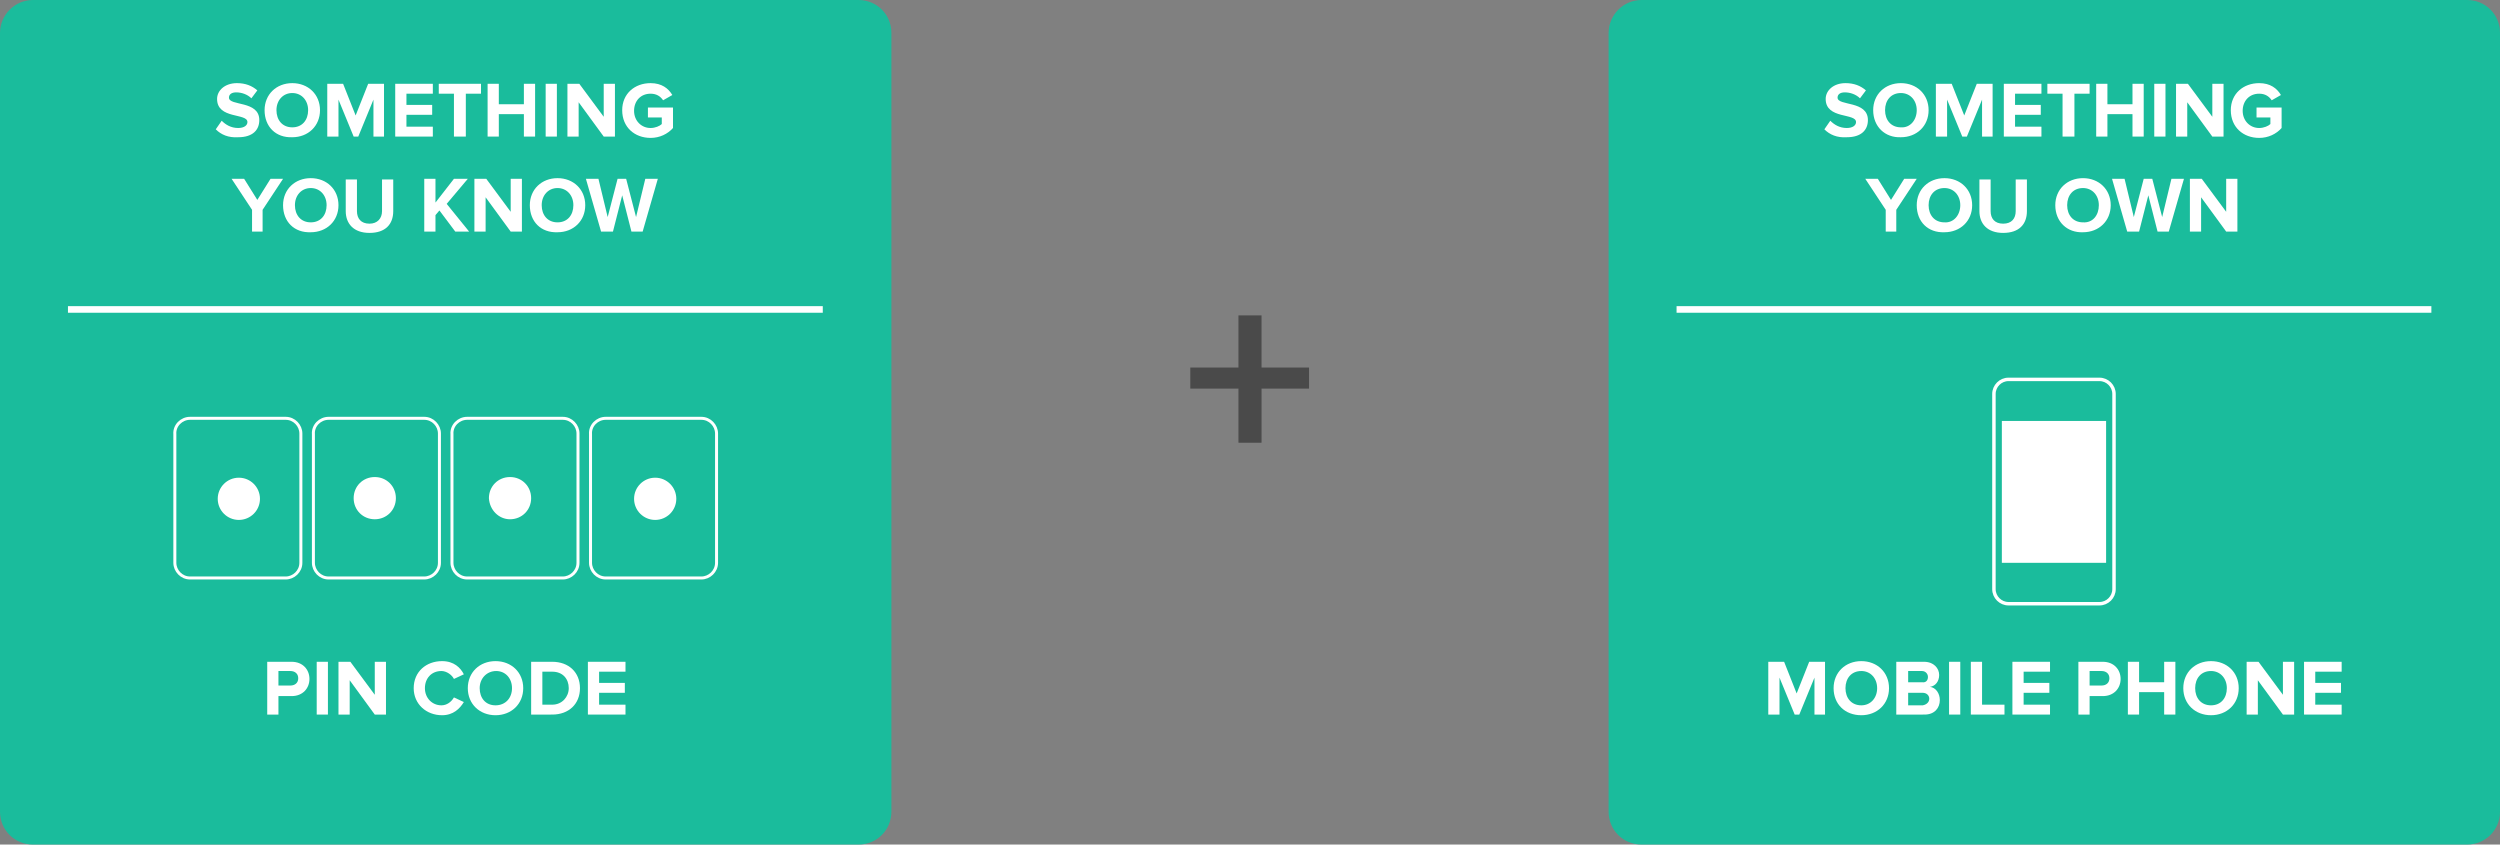 <?xml version="1.0" encoding="utf-8"?>
<!-- Generator: Adobe Illustrator 17.1.0, SVG Export Plug-In . SVG Version: 6.00 Build 0)  -->
<!DOCTYPE svg PUBLIC "-//W3C//DTD SVG 1.1//EN" "http://www.w3.org/Graphics/SVG/1.1/DTD/svg11.dtd">
<svg version="1.1" id="Layer_1" xmlns:sketch="http://www.bohemiancoding.com/sketch/ns"
	 xmlns="http://www.w3.org/2000/svg" xmlns:xlink="http://www.w3.org/1999/xlink" x="0px" y="0px" viewBox="20.3 139.2 378.9 128"
	 enable-background="new 20.3 139.2 378.9 128" xml:space="preserve">
<rect x="20.3" y="139.2" width="378.9" height="128" fill="#808080" stroke="none"/>
<title>two-factor</title>
<description>Created with Sketch.</description>
<g>
	<path id="_x2B_" sketch:type="MSShapeGroup" fill="#4A4A4A" d="M218.7,198.1v-3.2h-7.2V187H208v7.9h-7.3v3.2h7.3v8.2h3.5v-8.2
		H218.7z"/>
	<g>
		<path id="BG" sketch:type="MSShapeGroup" fill="#1ABC9C" d="M25.3,139.2h125.1c2.8,0,5,2.2,5,5v118c0,2.8-2.2,5-5,5H25.3
			c-2.8,0-5-2.2-5-5v-118C20.3,141.5,22.5,139.2,25.3,139.2z"/>
		<g>
			<g>
				
					<path id="Rectangle-20" sketch:type="MSShapeGroup" fill="none" stroke="#FFFFFF" stroke-width="0.455" stroke-linecap="square" d="
					M49.1,202.6h14.5c1.3,0,2.3,1.1,2.3,2.3v19.6c0,1.3-1.1,2.3-2.3,2.3H49.1c-1.3,0-2.3-1.1-2.3-2.3V205
					C46.7,203.7,47.8,202.6,49.1,202.6z"/>
				<circle id="Oval-7" sketch:type="MSShapeGroup" fill="#FFFFFF" cx="56.5" cy="214.8" r="3.2">
				</circle>
				
					<path id="Rectangle-20_1_" sketch:type="MSShapeGroup" fill="none" stroke="#FFFFFF" stroke-width="0.455" stroke-linecap="square" d="
					M70.1,202.6h14.5c1.3,0,2.3,1.1,2.3,2.3v19.6c0,1.3-1.1,2.3-2.3,2.3H70.1c-1.3,0-2.3-1.1-2.3-2.3V205
					C67.7,203.7,68.8,202.6,70.1,202.6z"/>
				<path id="Oval-7_1_" sketch:type="MSShapeGroup" fill="#FFFFFF" d="M77.1,217.9c1.8,0,3.2-1.4,3.2-3.2c0-1.8-1.4-3.2-3.2-3.2
					c-1.8,0-3.2,1.4-3.2,3.2C73.9,216.5,75.3,217.9,77.1,217.9z"/>
				
					<path id="Rectangle-20_2_" sketch:type="MSShapeGroup" fill="none" stroke="#FFFFFF" stroke-width="0.455" stroke-linecap="square" d="
					M91.1,202.6h14.5c1.3,0,2.3,1.1,2.3,2.3v19.6c0,1.3-1.1,2.3-2.3,2.3H91.1c-1.3,0-2.3-1.1-2.3-2.3V205
					C88.7,203.7,89.8,202.6,91.1,202.6z"/>
				<path id="Oval-7_2_" sketch:type="MSShapeGroup" fill="#FFFFFF" d="M97.6,217.9c1.8,0,3.2-1.4,3.2-3.2c0-1.8-1.4-3.2-3.2-3.2
					c-1.8,0-3.2,1.4-3.2,3.2C94.5,216.5,95.9,217.9,97.6,217.9z"/>
				
					<path id="Rectangle-20_3_" sketch:type="MSShapeGroup" fill="none" stroke="#FFFFFF" stroke-width="0.455" stroke-linecap="square" d="
					M112.1,202.6h14.5c1.3,0,2.3,1.1,2.3,2.3v19.6c0,1.3-1.1,2.3-2.3,2.3h-14.5c-1.3,0-2.3-1.1-2.3-2.3V205
					C109.7,203.7,110.8,202.6,112.1,202.6z"/>
				<circle id="Oval-7_3_" sketch:type="MSShapeGroup" fill="#FFFFFF" cx="119.6" cy="214.8" r="3.2">
				</circle>
			</g>
		</g>
		<line fill="none" stroke="#FFFFFF" x1="30.6" y1="186.1" x2="145" y2="186.1"/>
		<g>
			<path fill="#FFFFFF" d="M53,158.8l0.9-1.3c0.6,0.6,1.4,1.1,2.5,1.1c0.9,0,1.4-0.4,1.4-0.9c0-1.4-4.6-0.4-4.6-3.5
				c0-1.3,1.2-2.4,3-2.4c1.3,0,2.3,0.4,3.1,1.1l-0.9,1.2c-0.6-0.6-1.5-0.9-2.3-0.9c-0.7,0-1.1,0.3-1.1,0.8c0,1.3,4.6,0.4,4.6,3.4
				c0,1.5-1,2.6-3.2,2.6C54.9,160.1,53.8,159.6,53,158.8z"/>
			<path fill="#FFFFFF" d="M60.4,155.9c0-2.4,1.8-4.1,4.2-4.1c2.4,0,4.2,1.7,4.2,4.1c0,2.4-1.8,4.1-4.2,4.1
				C62.1,160.1,60.4,158.4,60.4,155.9z M67,155.9c0-1.5-1-2.6-2.4-2.6s-2.4,1.1-2.4,2.6c0,1.5,0.9,2.6,2.4,2.6S67,157.4,67,155.9z"
				/>
			<path fill="#FFFFFF" d="M76.9,159.9v-5.6l-2.3,5.6h-0.7l-2.3-5.6v5.6h-1.7v-8h2.4l1.9,4.8l1.9-4.8h2.4v8H76.9z"/>
			<path fill="#FFFFFF" d="M80.2,159.9v-8h5.7v1.5h-4v1.7h3.9v1.5h-3.9v1.8h4v1.5H80.2z"/>
			<path fill="#FFFFFF" d="M89.1,159.9v-6.5h-2.3v-1.5h6.4v1.5h-2.3v6.5H89.1z"/>
			<path fill="#FFFFFF" d="M99.7,159.9v-3.4h-3.8v3.4h-1.7v-8h1.7v3.1h3.8v-3.1h1.7v8H99.7z"/>
			<path fill="#FFFFFF" d="M103,159.9v-8h1.7v8H103z"/>
			<path fill="#FFFFFF" d="M111.8,159.9l-3.8-5.2v5.2h-1.7v-8h1.8l3.7,5v-5h1.7v8H111.8z"/>
			<path fill="#FFFFFF" d="M114.6,155.9c0-2.5,1.9-4.1,4.3-4.1c1.7,0,2.7,0.8,3.3,1.8l-1.4,0.8c-0.4-0.6-1-1-1.9-1
				c-1.5,0-2.5,1.1-2.5,2.6c0,1.5,1.1,2.6,2.5,2.6c0.7,0,1.4-0.3,1.7-0.6v-1h-2.1v-1.5h3.8v3.1c-0.8,0.9-2,1.5-3.4,1.5
				C116.5,160.1,114.6,158.5,114.6,155.9z"/>
			<path fill="#FFFFFF" d="M58.5,174.3v-3.3l-3.1-4.7h1.9l2,3.2l2-3.2h1.9l-3.1,4.7v3.3H58.5z"/>
			<path fill="#FFFFFF" d="M63.2,170.3c0-2.4,1.8-4.1,4.2-4.1c2.4,0,4.2,1.7,4.2,4.1c0,2.4-1.8,4.1-4.2,4.1
				C64.9,174.5,63.2,172.8,63.2,170.3z M69.8,170.3c0-1.5-1-2.6-2.4-2.6s-2.4,1.1-2.4,2.6c0,1.5,0.9,2.6,2.4,2.6
				S69.8,171.8,69.8,170.3z"/>
			<path fill="#FFFFFF" d="M72.7,171.2v-4.8h1.7v4.8c0,1.1,0.6,1.9,1.9,1.9c1.2,0,1.9-0.8,1.9-1.9v-4.8h1.7v4.8c0,2-1.2,3.3-3.6,3.3
				C73.9,174.5,72.7,173.1,72.7,171.2z"/>
			<path fill="#FFFFFF" d="M89.3,174.3l-2.4-3.2l-0.6,0.7v2.5h-1.7v-8h1.7v3.6l2.8-3.6h2.1l-3.2,3.8l3.4,4.2H89.3z"/>
			<path fill="#FFFFFF" d="M97.7,174.3l-3.8-5.2v5.2h-1.7v-8H94l3.7,5v-5h1.7v8H97.7z"/>
			<path fill="#FFFFFF" d="M100.6,170.3c0-2.4,1.8-4.1,4.2-4.1c2.4,0,4.2,1.7,4.2,4.1c0,2.4-1.8,4.1-4.2,4.1
				C102.3,174.5,100.6,172.8,100.6,170.3z M107.2,170.3c0-1.5-1-2.6-2.4-2.6s-2.4,1.1-2.4,2.6c0,1.5,0.9,2.6,2.4,2.6
				S107.2,171.8,107.2,170.3z"/>
			<path fill="#FFFFFF" d="M116,174.3l-1.4-5.5l-1.4,5.5h-1.8l-2.3-8h1.9l1.4,5.8l1.5-5.8h1.3l1.5,5.8l1.4-5.8h1.9l-2.3,8H116z"/>
		</g>
		<g>
			<g>
				<path fill="#FFFFFF" d="M60.8,247.5v-8h3.7c1.7,0,2.7,1.2,2.7,2.6c0,1.4-1,2.6-2.7,2.6h-2v2.8H60.8z M65.5,242
					c0-0.7-0.5-1.1-1.2-1.1h-1.8v2.2h1.8C65,243.1,65.5,242.7,65.5,242z"/>
				<path fill="#FFFFFF" d="M68.3,247.5v-8H70v8H68.3z"/>
				<path fill="#FFFFFF" d="M77.1,247.5l-3.8-5.2v5.2h-1.7v-8h1.8l3.7,5v-5h1.7v8H77.1z"/>
				<path fill="#FFFFFF" d="M83,243.5c0-2.5,1.9-4.1,4.3-4.1c1.8,0,2.8,1,3.3,2l-1.5,0.7c-0.3-0.6-1.1-1.2-1.9-1.2
					c-1.5,0-2.5,1.1-2.5,2.6c0,1.5,1.1,2.6,2.5,2.6c0.8,0,1.5-0.5,1.9-1.2l1.5,0.7c-0.6,1-1.6,2-3.3,2C84.9,247.6,83,245.9,83,243.5
					z"/>
				<path fill="#FFFFFF" d="M91.2,243.5c0-2.4,1.8-4.1,4.2-4.1c2.4,0,4.2,1.7,4.2,4.1c0,2.4-1.8,4.1-4.2,4.1
					C93,247.6,91.2,245.9,91.2,243.5z M97.9,243.5c0-1.5-1-2.6-2.4-2.6S93,242,93,243.5c0,1.5,0.9,2.6,2.4,2.6S97.9,245,97.9,243.5z
					"/>
				<path fill="#FFFFFF" d="M100.8,247.5v-8h3.2c2.5,0,4.2,1.6,4.2,4c0,2.4-1.7,4-4.2,4H100.8z M106.5,243.5c0-1.4-0.9-2.5-2.5-2.5
					h-1.5v5h1.5C105.5,246,106.5,244.8,106.5,243.5z"/>
				<path fill="#FFFFFF" d="M109.4,247.5v-8h5.7v1.5h-4v1.7h3.9v1.5h-3.9v1.8h4v1.5H109.4z"/>
			</g>
		</g>
	</g>
	<g>
		<path id="BG_1_" sketch:type="MSShapeGroup" fill="#1ABC9C" d="M269.1,139.2h125.1c2.8,0,5,2.2,5,5v118c0,2.8-2.2,5-5,5H269.1
			c-2.8,0-5-2.2-5-5v-118C264.1,141.5,266.3,139.2,269.1,139.2z"/>
		<line fill="none" stroke="#FFFFFF" x1="274.4" y1="186.1" x2="388.8" y2="186.1"/>
		<g>
			<path fill="#FFFFFF" d="M296.8,158.8l0.9-1.3c0.6,0.6,1.4,1.1,2.5,1.1c0.9,0,1.4-0.4,1.4-0.9c0-1.4-4.6-0.4-4.6-3.5
				c0-1.3,1.2-2.4,3-2.4c1.3,0,2.3,0.4,3.1,1.1l-0.9,1.2c-0.6-0.6-1.5-0.9-2.3-0.9c-0.7,0-1.1,0.3-1.1,0.8c0,1.3,4.6,0.4,4.6,3.4
				c0,1.5-1,2.6-3.2,2.6C298.7,160.1,297.6,159.6,296.8,158.8z"/>
			<path fill="#FFFFFF" d="M304.2,155.9c0-2.4,1.8-4.1,4.2-4.1c2.4,0,4.2,1.7,4.2,4.1c0,2.4-1.8,4.1-4.2,4.1
				C306,160.1,304.2,158.4,304.2,155.9z M310.8,155.9c0-1.5-1-2.6-2.4-2.6c-1.5,0-2.4,1.1-2.4,2.6c0,1.5,0.9,2.6,2.4,2.6
				C309.8,158.6,310.8,157.4,310.8,155.9z"/>
			<path fill="#FFFFFF" d="M320.7,159.9v-5.6l-2.3,5.6h-0.7l-2.3-5.6v5.6h-1.7v-8h2.4l1.9,4.8l1.9-4.8h2.4v8H320.7z"/>
			<path fill="#FFFFFF" d="M324,159.9v-8h5.7v1.5h-4v1.7h3.9v1.5h-3.9v1.8h4v1.5H324z"/>
			<path fill="#FFFFFF" d="M332.9,159.9v-6.5h-2.3v-1.5h6.4v1.5h-2.3v6.5H332.9z"/>
			<path fill="#FFFFFF" d="M343.5,159.9v-3.4h-3.8v3.4H338v-8h1.7v3.1h3.8v-3.1h1.7v8H343.5z"/>
			<path fill="#FFFFFF" d="M346.8,159.9v-8h1.7v8H346.8z"/>
			<path fill="#FFFFFF" d="M355.6,159.9l-3.8-5.2v5.2h-1.7v-8h1.8l3.7,5v-5h1.7v8H355.6z"/>
			<path fill="#FFFFFF" d="M358.4,155.9c0-2.5,1.9-4.1,4.3-4.1c1.7,0,2.7,0.8,3.3,1.8l-1.4,0.8c-0.4-0.6-1-1-1.9-1
				c-1.5,0-2.5,1.1-2.5,2.6c0,1.5,1.1,2.6,2.5,2.6c0.7,0,1.4-0.3,1.7-0.6v-1h-2.1v-1.5h3.8v3.1c-0.8,0.9-2,1.5-3.4,1.5
				C360.3,160.1,358.4,158.5,358.4,155.9z"/>
			<path fill="#FFFFFF" d="M306.1,174.3v-3.3l-3.1-4.7h1.9l2,3.2l2-3.2h1.9l-3.1,4.7v3.3H306.1z"/>
			<path fill="#FFFFFF" d="M310.8,170.3c0-2.4,1.8-4.1,4.2-4.1c2.4,0,4.2,1.7,4.2,4.1c0,2.4-1.8,4.1-4.2,4.1
				C312.5,174.5,310.8,172.8,310.8,170.3z M317.4,170.3c0-1.5-1-2.6-2.4-2.6c-1.5,0-2.4,1.1-2.4,2.6c0,1.5,0.9,2.6,2.4,2.6
				C316.4,173,317.4,171.8,317.4,170.3z"/>
			<path fill="#FFFFFF" d="M320.3,171.2v-4.8h1.7v4.8c0,1.1,0.6,1.9,1.9,1.9s1.9-0.8,1.9-1.9v-4.8h1.7v4.8c0,2-1.2,3.3-3.6,3.3
				C321.5,174.5,320.3,173.1,320.3,171.2z"/>
			<path fill="#FFFFFF" d="M331.8,170.3c0-2.4,1.8-4.1,4.2-4.1c2.4,0,4.2,1.7,4.2,4.1c0,2.4-1.8,4.1-4.2,4.1
				C333.6,174.5,331.8,172.8,331.8,170.3z M338.4,170.3c0-1.5-1-2.6-2.4-2.6c-1.5,0-2.4,1.1-2.4,2.6c0,1.5,0.9,2.6,2.4,2.6
				C337.5,173,338.4,171.8,338.4,170.3z"/>
			<path fill="#FFFFFF" d="M347.3,174.3l-1.4-5.5l-1.4,5.5h-1.8l-2.3-8h1.9l1.4,5.8l1.5-5.8h1.3l1.5,5.8l1.4-5.8h1.9l-2.3,8H347.3z"
				/>
			<path fill="#FFFFFF" d="M357.7,174.3l-3.8-5.2v5.2h-1.7v-8h1.8l3.7,5v-5h1.7v8H357.7z"/>
		</g>
		<g>
			
				<path id="Rectangle-26" sketch:type="MSShapeGroup" fill="none" stroke="#FFFFFF" stroke-width="0.525" stroke-miterlimit="10" d="
				M324.7,196.7h13.8c1.2,0,2.2,1,2.2,2.2v29.6c0,1.2-1,2.2-2.2,2.2h-13.8c-1.2,0-2.2-1-2.2-2.2v-29.6
				C322.5,197.7,323.5,196.7,324.7,196.7z"/>
			<rect id="Rectangle-27" x="323.7" y="203" sketch:type="MSShapeGroup" fill="#FFFFFF" width="15.8" height="21.5">
			</rect>
		</g>
		<g>
			<g>
				<path fill="#FFFFFF" d="M295.3,247.5v-5.6l-2.3,5.6h-0.7l-2.3-5.6v5.6h-1.7v-8h2.4l1.9,4.8l1.9-4.8h2.4v8H295.3z"/>
				<path fill="#FFFFFF" d="M298.2,243.5c0-2.4,1.8-4.1,4.2-4.1c2.4,0,4.2,1.7,4.2,4.1c0,2.4-1.8,4.1-4.2,4.1
					C299.9,247.6,298.2,245.9,298.2,243.5z M304.8,243.5c0-1.5-1-2.6-2.4-2.6c-1.5,0-2.4,1.1-2.4,2.6c0,1.5,0.9,2.6,2.4,2.6
					C303.8,246.1,304.8,245,304.8,243.5z"/>
				<path fill="#FFFFFF" d="M307.7,247.5v-8h4.2c1.5,0,2.3,1,2.3,2c0,1-0.6,1.7-1.4,1.8c0.9,0.1,1.5,1,1.5,2c0,1.2-0.8,2.2-2.3,2.2
					H307.7z M312.5,241.8c0-0.5-0.4-0.9-0.9-0.9h-2.1v1.7h2.1C312.2,242.7,312.5,242.3,312.5,241.8z M312.7,245.1
					c0-0.5-0.4-0.9-1-0.9h-2.2v1.9h2.2C312.3,246,312.7,245.6,312.7,245.1z"/>
				<path fill="#FFFFFF" d="M315.7,247.5v-8h1.7v8H315.7z"/>
				<path fill="#FFFFFF" d="M319,247.5v-8h1.7v6.5h3.4v1.5H319z"/>
				<path fill="#FFFFFF" d="M325.3,247.5v-8h5.7v1.5h-4v1.7h3.9v1.5H327v1.8h4v1.5H325.3z"/>
				<path fill="#FFFFFF" d="M335.3,247.5v-8h3.7c1.7,0,2.7,1.2,2.7,2.6c0,1.4-1,2.6-2.7,2.6h-2v2.8H335.3z M340,242
					c0-0.7-0.5-1.1-1.2-1.1H337v2.2h1.8C339.5,243.1,340,242.7,340,242z"/>
				<path fill="#FFFFFF" d="M348.3,247.5v-3.4h-3.8v3.4h-1.7v-8h1.7v3.1h3.8v-3.1h1.7v8H348.3z"/>
				<path fill="#FFFFFF" d="M351.2,243.5c0-2.4,1.8-4.1,4.2-4.1c2.4,0,4.2,1.7,4.2,4.1c0,2.4-1.8,4.1-4.2,4.1
					C353,247.6,351.2,245.9,351.2,243.5z M357.8,243.5c0-1.5-1-2.6-2.4-2.6c-1.5,0-2.4,1.1-2.4,2.6c0,1.5,0.9,2.6,2.4,2.6
					C356.9,246.1,357.8,245,357.8,243.5z"/>
				<path fill="#FFFFFF" d="M366.3,247.5l-3.8-5.2v5.2h-1.7v-8h1.8l3.7,5v-5h1.7v8H366.3z"/>
				<path fill="#FFFFFF" d="M369.5,247.5v-8h5.7v1.5h-4v1.7h3.9v1.5h-3.9v1.8h4v1.5H369.5z"/>
			</g>
		</g>
	</g>
</g>
</svg>
